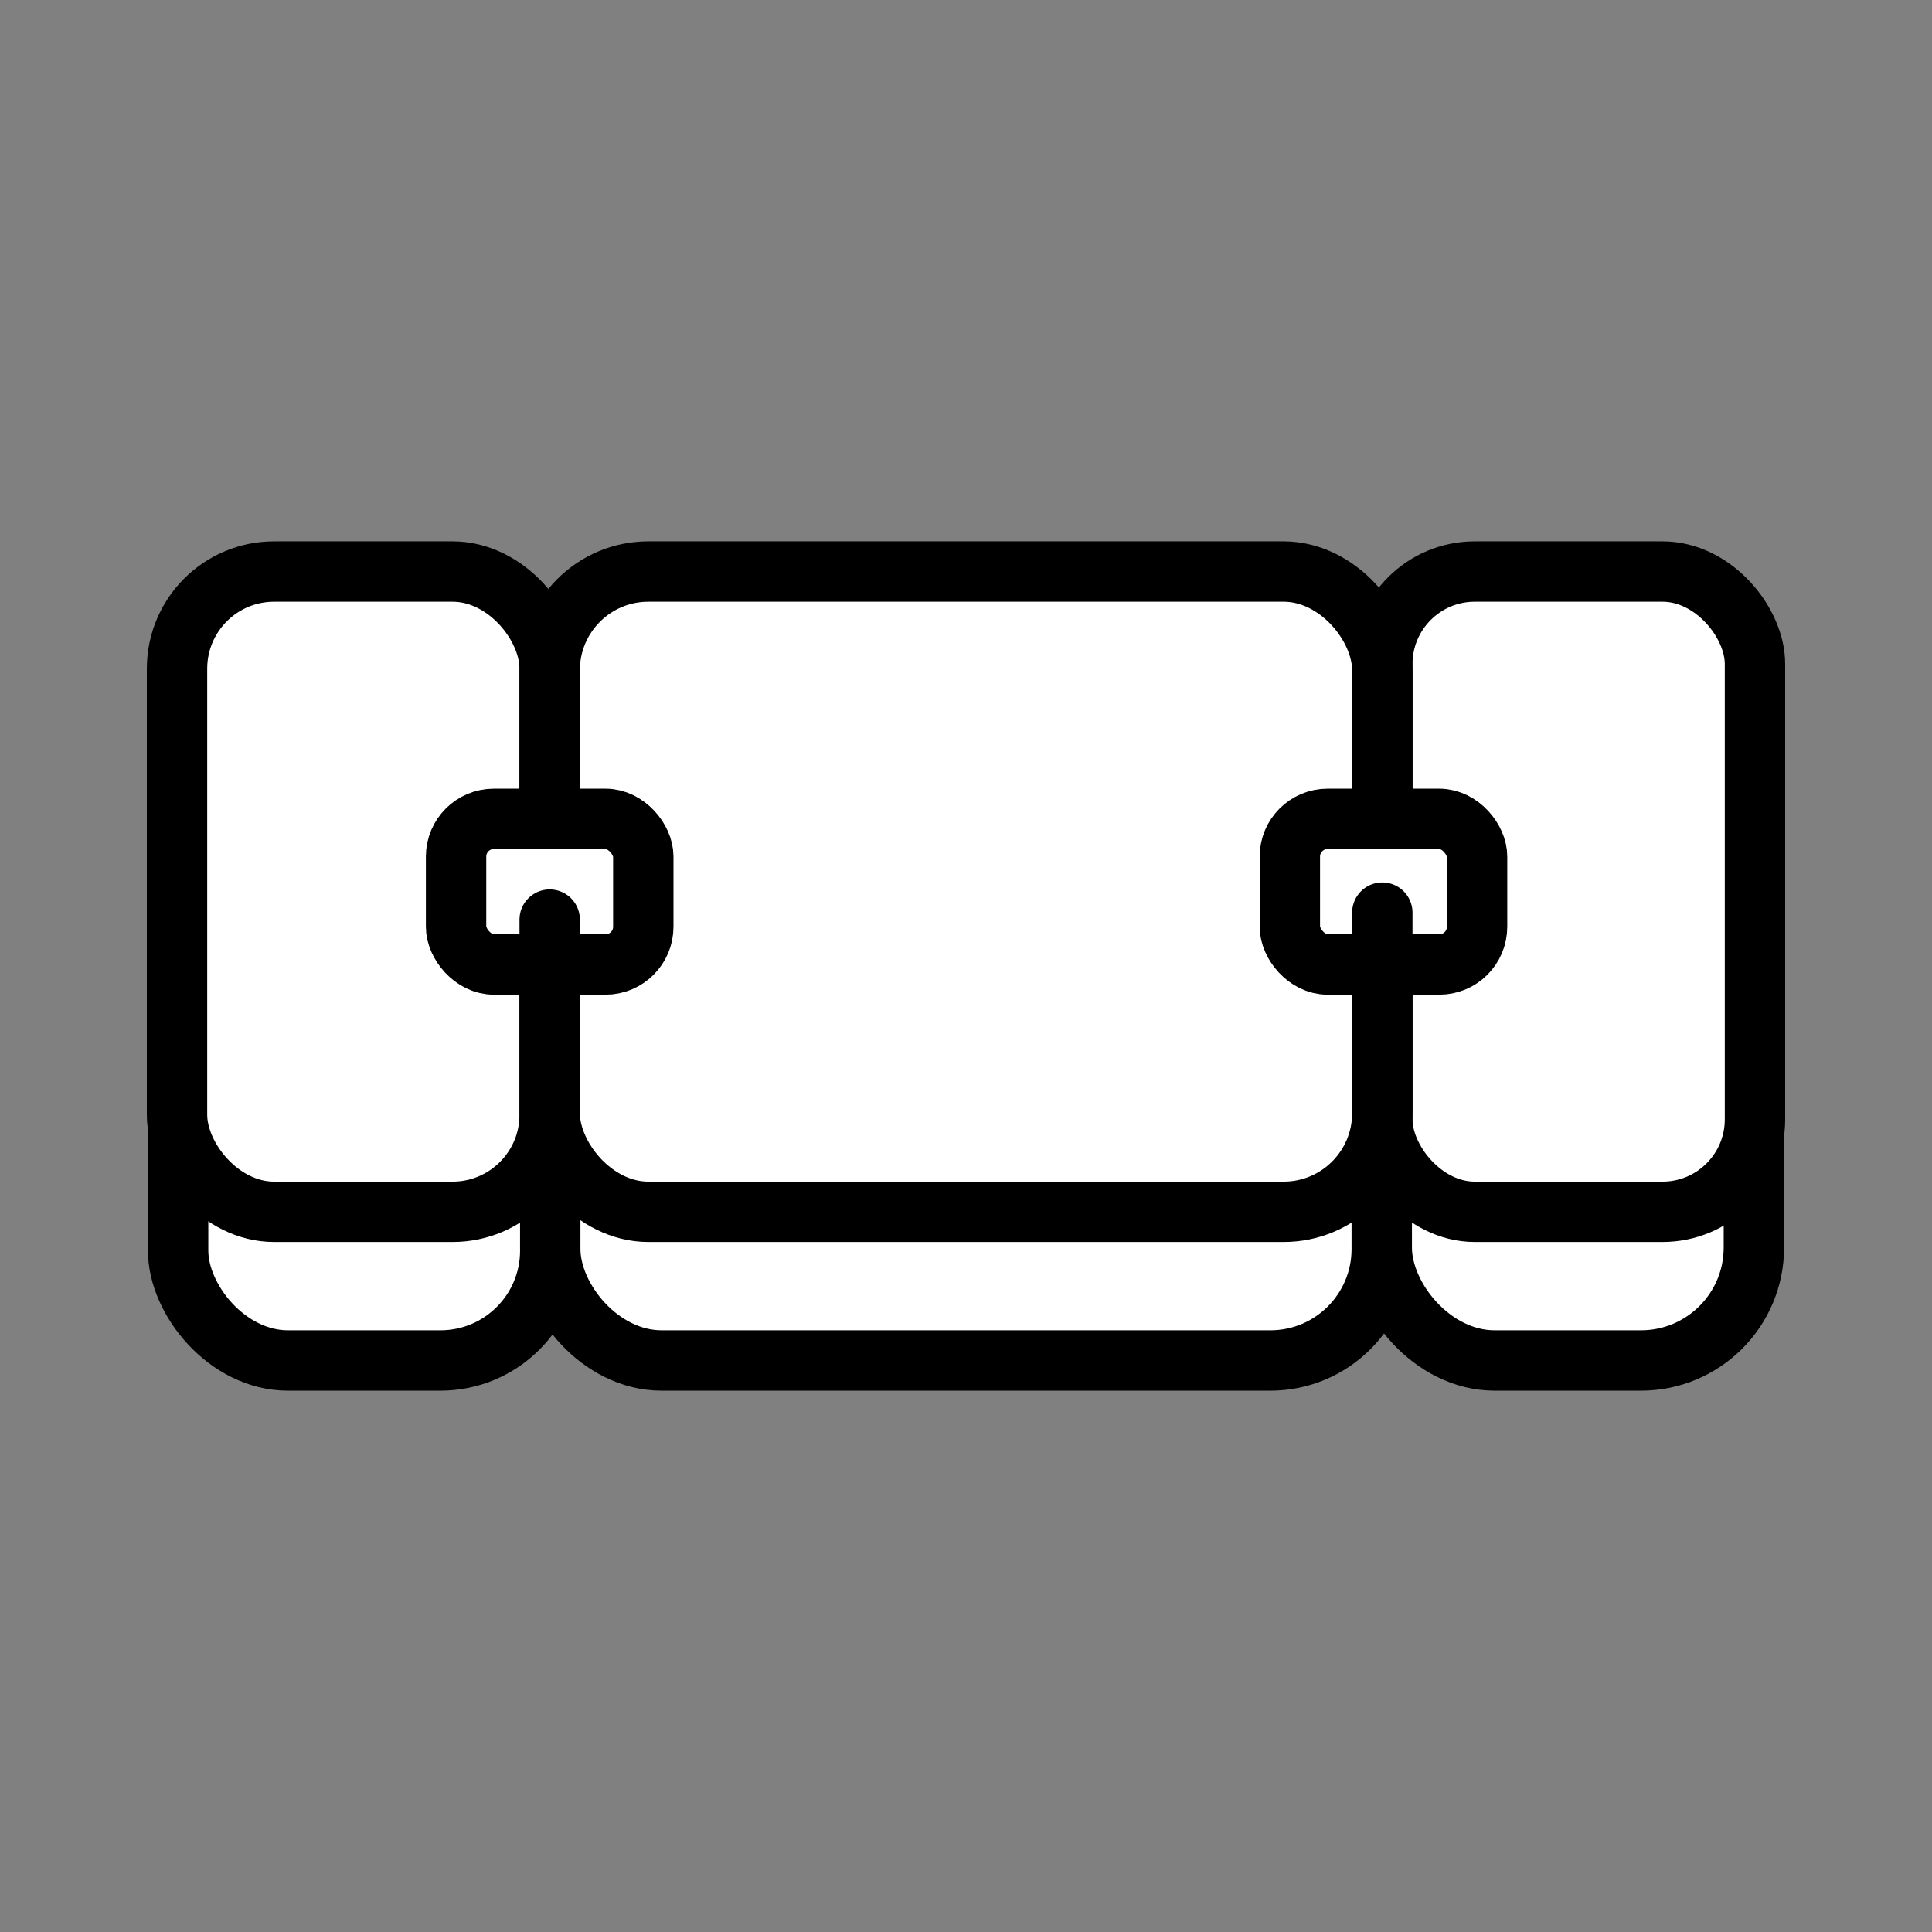 <?xml version="1.0" encoding="UTF-8" standalone="no"?>
<!-- Created with Inkscape (http://www.inkscape.org/) -->

<svg
   width="128"
   height="128"
   viewBox="0 0 128 128"
   version="1.1"
   id="svg1"
   inkscape:version="1.3.2 (091e20e, 2023-11-25, custom)"
   sodipodi:docname="bedroll-icon.svg"
   xmlns:inkscape="http://www.inkscape.org/namespaces/inkscape"
   xmlns:sodipodi="http://sodipodi.sourceforge.net/DTD/sodipodi-0.dtd"
   xmlns="http://www.w3.org/2000/svg"
   xmlns:svg="http://www.w3.org/2000/svg">
  <rect x="0" y="0" width="128" height="128" fill="#808080" stroke="none"/>
  <sodipodi:namedview
     id="namedview1"
     pagecolor="#ffffff"
     bordercolor="#000000"
     borderopacity="0.25"
     inkscape:showpageshadow="2"
     inkscape:pageopacity="0.0"
     inkscape:pagecheckerboard="0"
     inkscape:deskcolor="#d1d1d1"
     inkscape:document-units="px"
     inkscape:zoom="4.8613591"
     inkscape:cx="88.349778"
     inkscape:cy="80.32733"
     inkscape:window-width="1920"
     inkscape:window-height="1017"
     inkscape:window-x="-8"
     inkscape:window-y="-8"
     inkscape:window-maximized="1"
     inkscape:current-layer="layer1" />
  <defs
     id="defs1">
    <inkscape:path-effect
       effect="mirror_symmetry"
       start_point="58.623,82.22"
       end_point="58.623,102.205"
       center_point="58.623,92.213"
       id="path-effect4"
       is_visible="true"
       lpeversion="1.2"
       lpesatellites=""
       mode="free"
       discard_orig_path="false"
       fuse_paths="true"
       oposite_fuse="false"
       split_items="false"
       split_open="false"
       link_styles="false" />
  </defs>
  <g
     inkscape:label="Layer 1"
     inkscape:groupmode="layer"
     id="layer1"
     transform="translate(3.868,3.212)">
    <g
       id="g14"
       transform="translate(-2.02,3.124)">
      <rect
         style="fill:#ffffff;fill-opacity:1;stroke:#000000;stroke-width:4;stroke-linecap:butt;stroke-linejoin:miter;stroke-miterlimit:4.4;stroke-dasharray:none;stroke-opacity:1"
         id="rect12"
         width="24.655"
         height="46.023"
         x="9.953"
         y="37.777"
         ry="7.277" />
      <rect
         style="fill:#ffffff;fill-opacity:1;stroke:#000000;stroke-width:4;stroke-linecap:butt;stroke-linejoin:miter;stroke-miterlimit:4.4;stroke-dasharray:none;stroke-opacity:1"
         id="rect13"
         width="24.655"
         height="46.023"
         x="89.696"
         y="37.777"
         ry="7.482" />
      <rect
         style="fill:#ffffff;fill-opacity:1;stroke:#000000;stroke-width:4;stroke-linecap:butt;stroke-linejoin:miter;stroke-miterlimit:4.4;stroke-dasharray:none;stroke-opacity:1"
         id="rect14"
         width="55.088"
         height="46.023"
         x="34.608"
         y="37.777"
         ry="7.38" />
      <rect
         style="fill:#ffffff;fill-opacity:1;stroke:#000000;stroke-width:4;stroke-linecap:butt;stroke-linejoin:miter;stroke-miterlimit:4.4;stroke-dasharray:none;stroke-opacity:1"
         id="rect9"
         width="24.69"
         height="42.421"
         x="9.88"
         y="31.529"
         ry="6.434" />
      <rect
         style="fill:#ffffff;fill-opacity:1;stroke:#000000;stroke-width:4;stroke-linecap:butt;stroke-linejoin:miter;stroke-miterlimit:4.4;stroke-dasharray:none;stroke-opacity:1"
         id="rect9-7"
         width="24.69"
         height="42.421"
         x="89.734"
         y="31.529"
         ry="6.126" />
      <rect
         style="fill:#ffffff;fill-opacity:1;stroke:#000000;stroke-width:4;stroke-linecap:butt;stroke-linejoin:miter;stroke-miterlimit:4.4;stroke-dasharray:none;stroke-opacity:1"
         id="rect10"
         width="55.164"
         height="42.421"
         x="34.57"
         y="31.529"
         ry="6.537" />
      <rect
         style="fill:#ffffff;fill-opacity:1;stroke:#000000;stroke-width:4;stroke-linecap:butt;stroke-linejoin:miter;stroke-miterlimit:4.4;stroke-dasharray:none;stroke-opacity:1"
         id="rect11"
         width="12.404"
         height="9.647"
         x="28.368"
         y="47.916"
         ry="2.5" />
      <rect
         style="fill:#ffffff;fill-opacity:1;stroke:#000000;stroke-width:4;stroke-linecap:butt;stroke-linejoin:miter;stroke-miterlimit:4.4;stroke-dasharray:none;stroke-opacity:1"
         id="rect11-8"
         width="12.404"
         height="9.647"
         x="83.608"
         y="47.916"
         ry="2.5" />
      <path
         style="fill:#ffffff;fill-opacity:1;stroke:#000000;stroke-width:4;stroke-linecap:round;stroke-linejoin:miter;stroke-miterlimit:4.4;stroke-dasharray:none;stroke-opacity:1"
         d="m 34.57,54.591 v 2.972"
         id="path11"
         sodipodi:nodetypes="cc" />
      <path
         style="fill:#ffffff;fill-opacity:1;stroke:#000000;stroke-width:4;stroke-linecap:round;stroke-linejoin:miter;stroke-miterlimit:4.4;stroke-dasharray:none;stroke-opacity:1"
         d="m 89.734,54.128 v 3.435"
         id="path12"
         sodipodi:nodetypes="cc" />
    </g>
  </g>
</svg>

